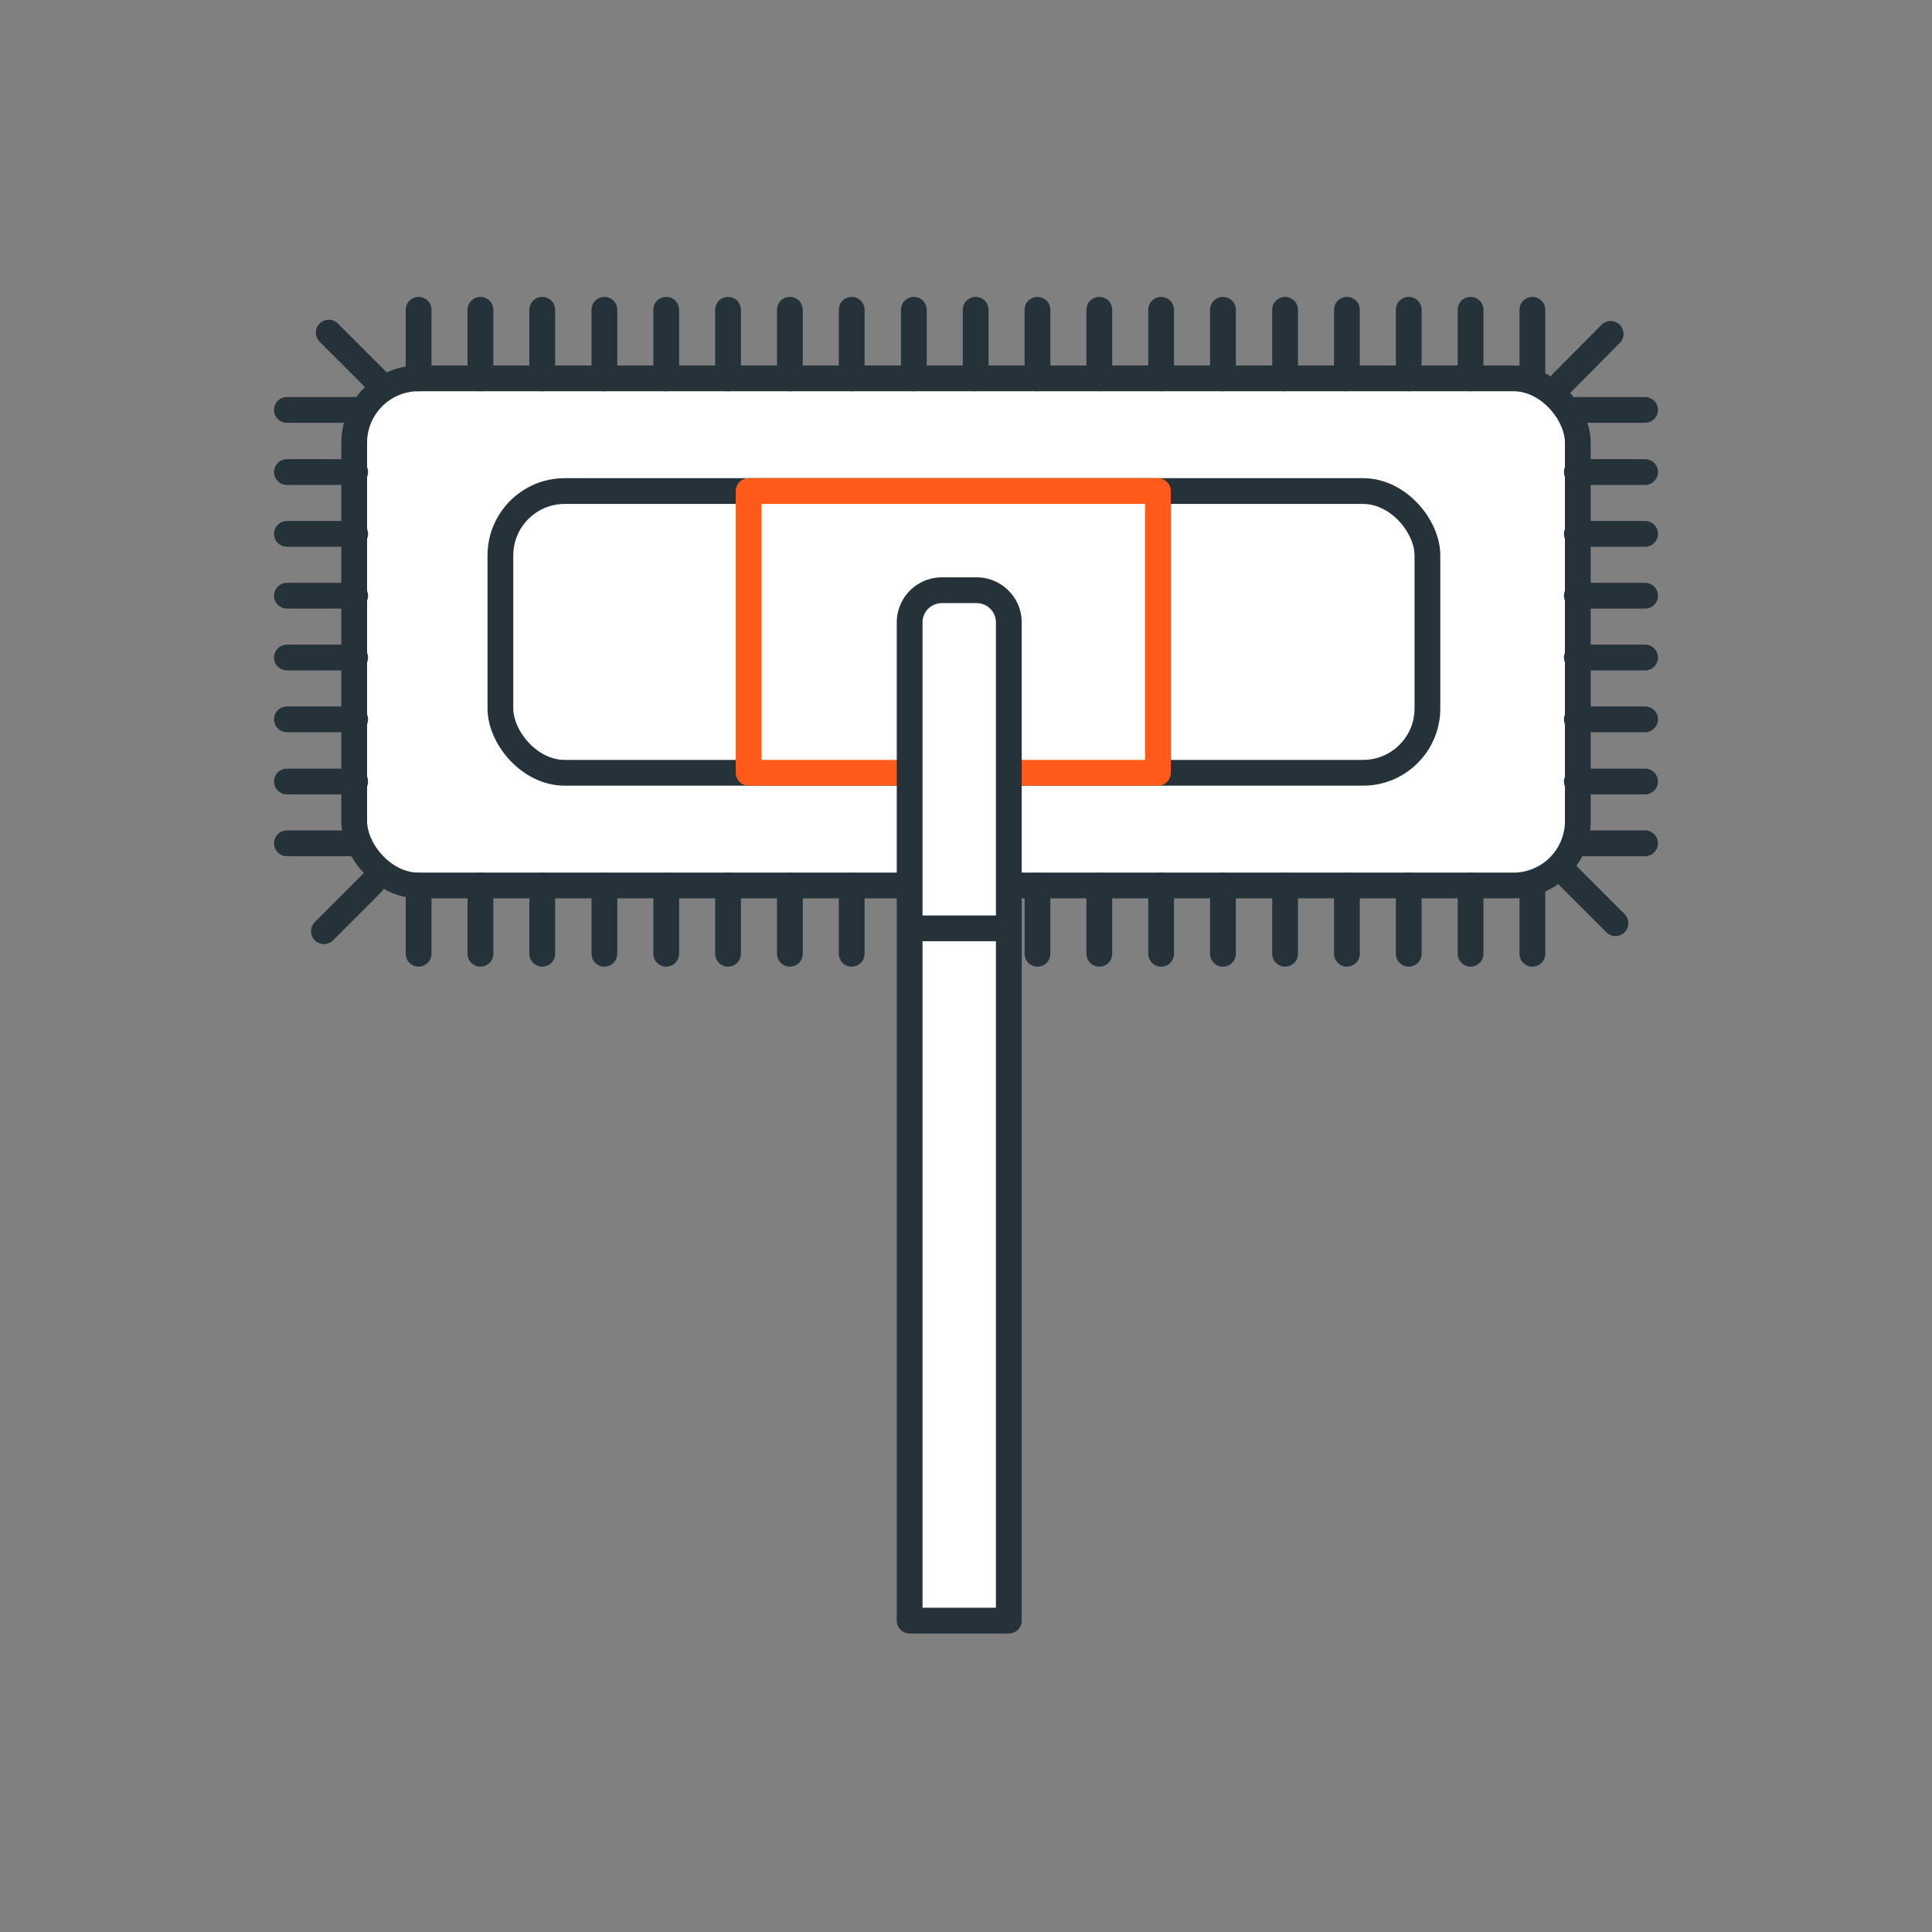<svg xmlns="http://www.w3.org/2000/svg" width="60" height="60" viewBox="0 0 60 60"><rect x="0" y="0" width="60" height="60" fill="#808080" stroke="none"/><title>обеспыливание</title><g id="Слой_2" data-name="Слой 2"><g id="Слой_1-2" data-name="Слой 1"><rect width="60" height="60" fill="none"/><rect x="11" y="11.75" width="38" height="15.75" rx="2" ry="2" fill="#ffffff" stroke="#263239" stroke-linejoin="round" stroke-width="0.8"/><rect x="15.54" y="15.25" width="28.79" height="8.75" rx="2" ry="2" fill="#ffffff" stroke="#263239" stroke-linejoin="round" stroke-width="0.8"/><rect x="23.25" y="15.25" width="12.71" height="8.75" fill="#ffffff" stroke="#ff5a19" stroke-linejoin="round" stroke-width="0.8"/><path d="M29.25,18.33h1.08a1,1,0,0,1,1,1v31a0,0,0,0,1,0,0H28.25a0,0,0,0,1,0,0v-31A1,1,0,0,1,29.25,18.33Z" fill="#ffffff" stroke="#263239" stroke-linejoin="round" stroke-width="0.8"/><line x1="31.25" y1="28.83" x2="28.17" y2="28.83" fill="#dbc19f" stroke="#263239" stroke-linejoin="round" stroke-width="0.8"/><line x1="13" y1="11.75" x2="13" y2="9.62" fill="none" stroke="#263239" stroke-linecap="round" stroke-linejoin="round" stroke-width="0.8"/><line x1="11.71" y1="11.83" x2="10.21" y2="10.33" fill="none" stroke="#263239" stroke-linecap="round" stroke-linejoin="round" stroke-width="0.8"/><line x1="50.17" y1="28.67" x2="48.67" y2="27.17" fill="none" stroke="#263239" stroke-linecap="round" stroke-linejoin="round" stroke-width="0.8"/><line x1="11.56" y1="27.42" x2="10.06" y2="28.92" fill="none" stroke="#263239" stroke-linecap="round" stroke-linejoin="round" stroke-width="0.8"/><line x1="50.02" y1="10.37" x2="48.52" y2="11.88" fill="none" stroke="#263239" stroke-linecap="round" stroke-linejoin="round" stroke-width="0.8"/><line x1="14.92" y1="11.75" x2="14.92" y2="9.62" fill="none" stroke="#263239" stroke-linecap="round" stroke-linejoin="round" stroke-width="0.8"/><line x1="16.84" y1="11.75" x2="16.84" y2="9.62" fill="none" stroke="#263239" stroke-linecap="round" stroke-linejoin="round" stroke-width="0.8"/><line x1="18.77" y1="11.75" x2="18.77" y2="9.62" fill="none" stroke="#263239" stroke-linecap="round" stroke-linejoin="round" stroke-width="0.8"/><line x1="20.69" y1="11.75" x2="20.69" y2="9.62" fill="none" stroke="#263239" stroke-linecap="round" stroke-linejoin="round" stroke-width="0.8"/><line x1="22.61" y1="11.75" x2="22.61" y2="9.62" fill="none" stroke="#263239" stroke-linecap="round" stroke-linejoin="round" stroke-width="0.8"/><line x1="24.53" y1="11.75" x2="24.53" y2="9.62" fill="none" stroke="#263239" stroke-linecap="round" stroke-linejoin="round" stroke-width="0.8"/><line x1="26.45" y1="11.75" x2="26.45" y2="9.62" fill="none" stroke="#263239" stroke-linecap="round" stroke-linejoin="round" stroke-width="0.8"/><line x1="28.38" y1="11.75" x2="28.38" y2="9.62" fill="none" stroke="#263239" stroke-linecap="round" stroke-linejoin="round" stroke-width="0.8"/><line x1="30.3" y1="11.75" x2="30.3" y2="9.62" fill="none" stroke="#263239" stroke-linecap="round" stroke-linejoin="round" stroke-width="0.8"/><line x1="32.22" y1="11.75" x2="32.22" y2="9.62" fill="none" stroke="#263239" stroke-linecap="round" stroke-linejoin="round" stroke-width="0.8"/><line x1="34.14" y1="11.75" x2="34.14" y2="9.62" fill="none" stroke="#263239" stroke-linecap="round" stroke-linejoin="round" stroke-width="0.8"/><line x1="36.06" y1="11.75" x2="36.06" y2="9.62" fill="none" stroke="#263239" stroke-linecap="round" stroke-linejoin="round" stroke-width="0.8"/><line x1="37.98" y1="11.75" x2="37.98" y2="9.62" fill="none" stroke="#263239" stroke-linecap="round" stroke-linejoin="round" stroke-width="0.8"/><line x1="39.91" y1="11.75" x2="39.91" y2="9.62" fill="none" stroke="#263239" stroke-linecap="round" stroke-linejoin="round" stroke-width="0.8"/><line x1="41.83" y1="11.75" x2="41.83" y2="9.62" fill="none" stroke="#263239" stroke-linecap="round" stroke-linejoin="round" stroke-width="0.8"/><line x1="43.75" y1="11.75" x2="43.75" y2="9.62" fill="none" stroke="#263239" stroke-linecap="round" stroke-linejoin="round" stroke-width="0.8"/><line x1="45.67" y1="11.75" x2="45.67" y2="9.62" fill="none" stroke="#263239" stroke-linecap="round" stroke-linejoin="round" stroke-width="0.8"/><line x1="47.59" y1="11.75" x2="47.59" y2="9.62" fill="none" stroke="#263239" stroke-linecap="round" stroke-linejoin="round" stroke-width="0.8"/><line x1="13" y1="29.62" x2="13" y2="27.5" fill="none" stroke="#263239" stroke-linecap="round" stroke-linejoin="round" stroke-width="0.8"/><line x1="14.92" y1="29.62" x2="14.92" y2="27.5" fill="none" stroke="#263239" stroke-linecap="round" stroke-linejoin="round" stroke-width="0.8"/><line x1="16.84" y1="29.62" x2="16.84" y2="27.5" fill="none" stroke="#263239" stroke-linecap="round" stroke-linejoin="round" stroke-width="0.8"/><line x1="18.77" y1="29.62" x2="18.77" y2="27.5" fill="none" stroke="#263239" stroke-linecap="round" stroke-linejoin="round" stroke-width="0.8"/><line x1="20.69" y1="29.62" x2="20.69" y2="27.5" fill="none" stroke="#263239" stroke-linecap="round" stroke-linejoin="round" stroke-width="0.8"/><line x1="22.61" y1="29.62" x2="22.61" y2="27.5" fill="none" stroke="#263239" stroke-linecap="round" stroke-linejoin="round" stroke-width="0.8"/><line x1="24.53" y1="29.62" x2="24.53" y2="27.5" fill="none" stroke="#263239" stroke-linecap="round" stroke-linejoin="round" stroke-width="0.8"/><line x1="26.45" y1="29.62" x2="26.45" y2="27.5" fill="none" stroke="#263239" stroke-linecap="round" stroke-linejoin="round" stroke-width="0.8"/><line x1="32.22" y1="29.62" x2="32.22" y2="27.5" fill="none" stroke="#263239" stroke-linecap="round" stroke-linejoin="round" stroke-width="0.8"/><line x1="34.14" y1="29.62" x2="34.14" y2="27.5" fill="none" stroke="#263239" stroke-linecap="round" stroke-linejoin="round" stroke-width="0.8"/><line x1="36.06" y1="29.62" x2="36.06" y2="27.5" fill="none" stroke="#263239" stroke-linecap="round" stroke-linejoin="round" stroke-width="0.8"/><line x1="37.98" y1="29.62" x2="37.98" y2="27.5" fill="none" stroke="#263239" stroke-linecap="round" stroke-linejoin="round" stroke-width="0.8"/><line x1="39.91" y1="29.62" x2="39.91" y2="27.5" fill="none" stroke="#263239" stroke-linecap="round" stroke-linejoin="round" stroke-width="0.8"/><line x1="41.83" y1="29.62" x2="41.83" y2="27.5" fill="none" stroke="#263239" stroke-linecap="round" stroke-linejoin="round" stroke-width="0.8"/><line x1="43.75" y1="29.62" x2="43.75" y2="27.5" fill="none" stroke="#263239" stroke-linecap="round" stroke-linejoin="round" stroke-width="0.8"/><line x1="45.67" y1="29.62" x2="45.67" y2="27.5" fill="none" stroke="#263239" stroke-linecap="round" stroke-linejoin="round" stroke-width="0.8"/><line x1="47.59" y1="29.62" x2="47.59" y2="27.5" fill="none" stroke="#263239" stroke-linecap="round" stroke-linejoin="round" stroke-width="0.8"/><line x1="51.09" y1="26.19" x2="48.97" y2="26.19" fill="none" stroke="#263239" stroke-linecap="round" stroke-linejoin="round" stroke-width="0.8"/><line x1="51.09" y1="24.27" x2="48.97" y2="24.27" fill="none" stroke="#263239" stroke-linecap="round" stroke-linejoin="round" stroke-width="0.8"/><line x1="51.09" y1="22.34" x2="48.97" y2="22.34" fill="none" stroke="#263239" stroke-linecap="round" stroke-linejoin="round" stroke-width="0.8"/><line x1="51.09" y1="20.42" x2="48.97" y2="20.42" fill="none" stroke="#263239" stroke-linecap="round" stroke-linejoin="round" stroke-width="0.8"/><line x1="51.09" y1="18.5" x2="48.97" y2="18.5" fill="none" stroke="#263239" stroke-linecap="round" stroke-linejoin="round" stroke-width="0.8"/><line x1="51.09" y1="16.58" x2="48.97" y2="16.58" fill="none" stroke="#263239" stroke-linecap="round" stroke-linejoin="round" stroke-width="0.8"/><line x1="51.09" y1="14.66" x2="48.97" y2="14.66" fill="none" stroke="#263239" stroke-linecap="round" stroke-linejoin="round" stroke-width="0.8"/><line x1="51.09" y1="12.73" x2="48.97" y2="12.73" fill="none" stroke="#263239" stroke-linecap="round" stroke-linejoin="round" stroke-width="0.8"/><line x1="11.03" y1="26.19" x2="8.91" y2="26.19" fill="none" stroke="#263239" stroke-linecap="round" stroke-linejoin="round" stroke-width="0.8"/><line x1="11.03" y1="24.27" x2="8.91" y2="24.27" fill="none" stroke="#263239" stroke-linecap="round" stroke-linejoin="round" stroke-width="0.8"/><line x1="11.03" y1="22.34" x2="8.91" y2="22.34" fill="none" stroke="#263239" stroke-linecap="round" stroke-linejoin="round" stroke-width="0.8"/><line x1="11.03" y1="20.42" x2="8.91" y2="20.42" fill="none" stroke="#263239" stroke-linecap="round" stroke-linejoin="round" stroke-width="0.8"/><line x1="11.03" y1="18.5" x2="8.91" y2="18.5" fill="none" stroke="#263239" stroke-linecap="round" stroke-linejoin="round" stroke-width="0.8"/><line x1="11.03" y1="16.58" x2="8.91" y2="16.58" fill="none" stroke="#263239" stroke-linecap="round" stroke-linejoin="round" stroke-width="0.8"/><line x1="11.03" y1="14.66" x2="8.91" y2="14.66" fill="none" stroke="#263239" stroke-linecap="round" stroke-linejoin="round" stroke-width="0.8"/><line x1="11.03" y1="12.73" x2="8.91" y2="12.73" fill="none" stroke="#263239" stroke-linecap="round" stroke-linejoin="round" stroke-width="0.8"/></g></g></svg>
